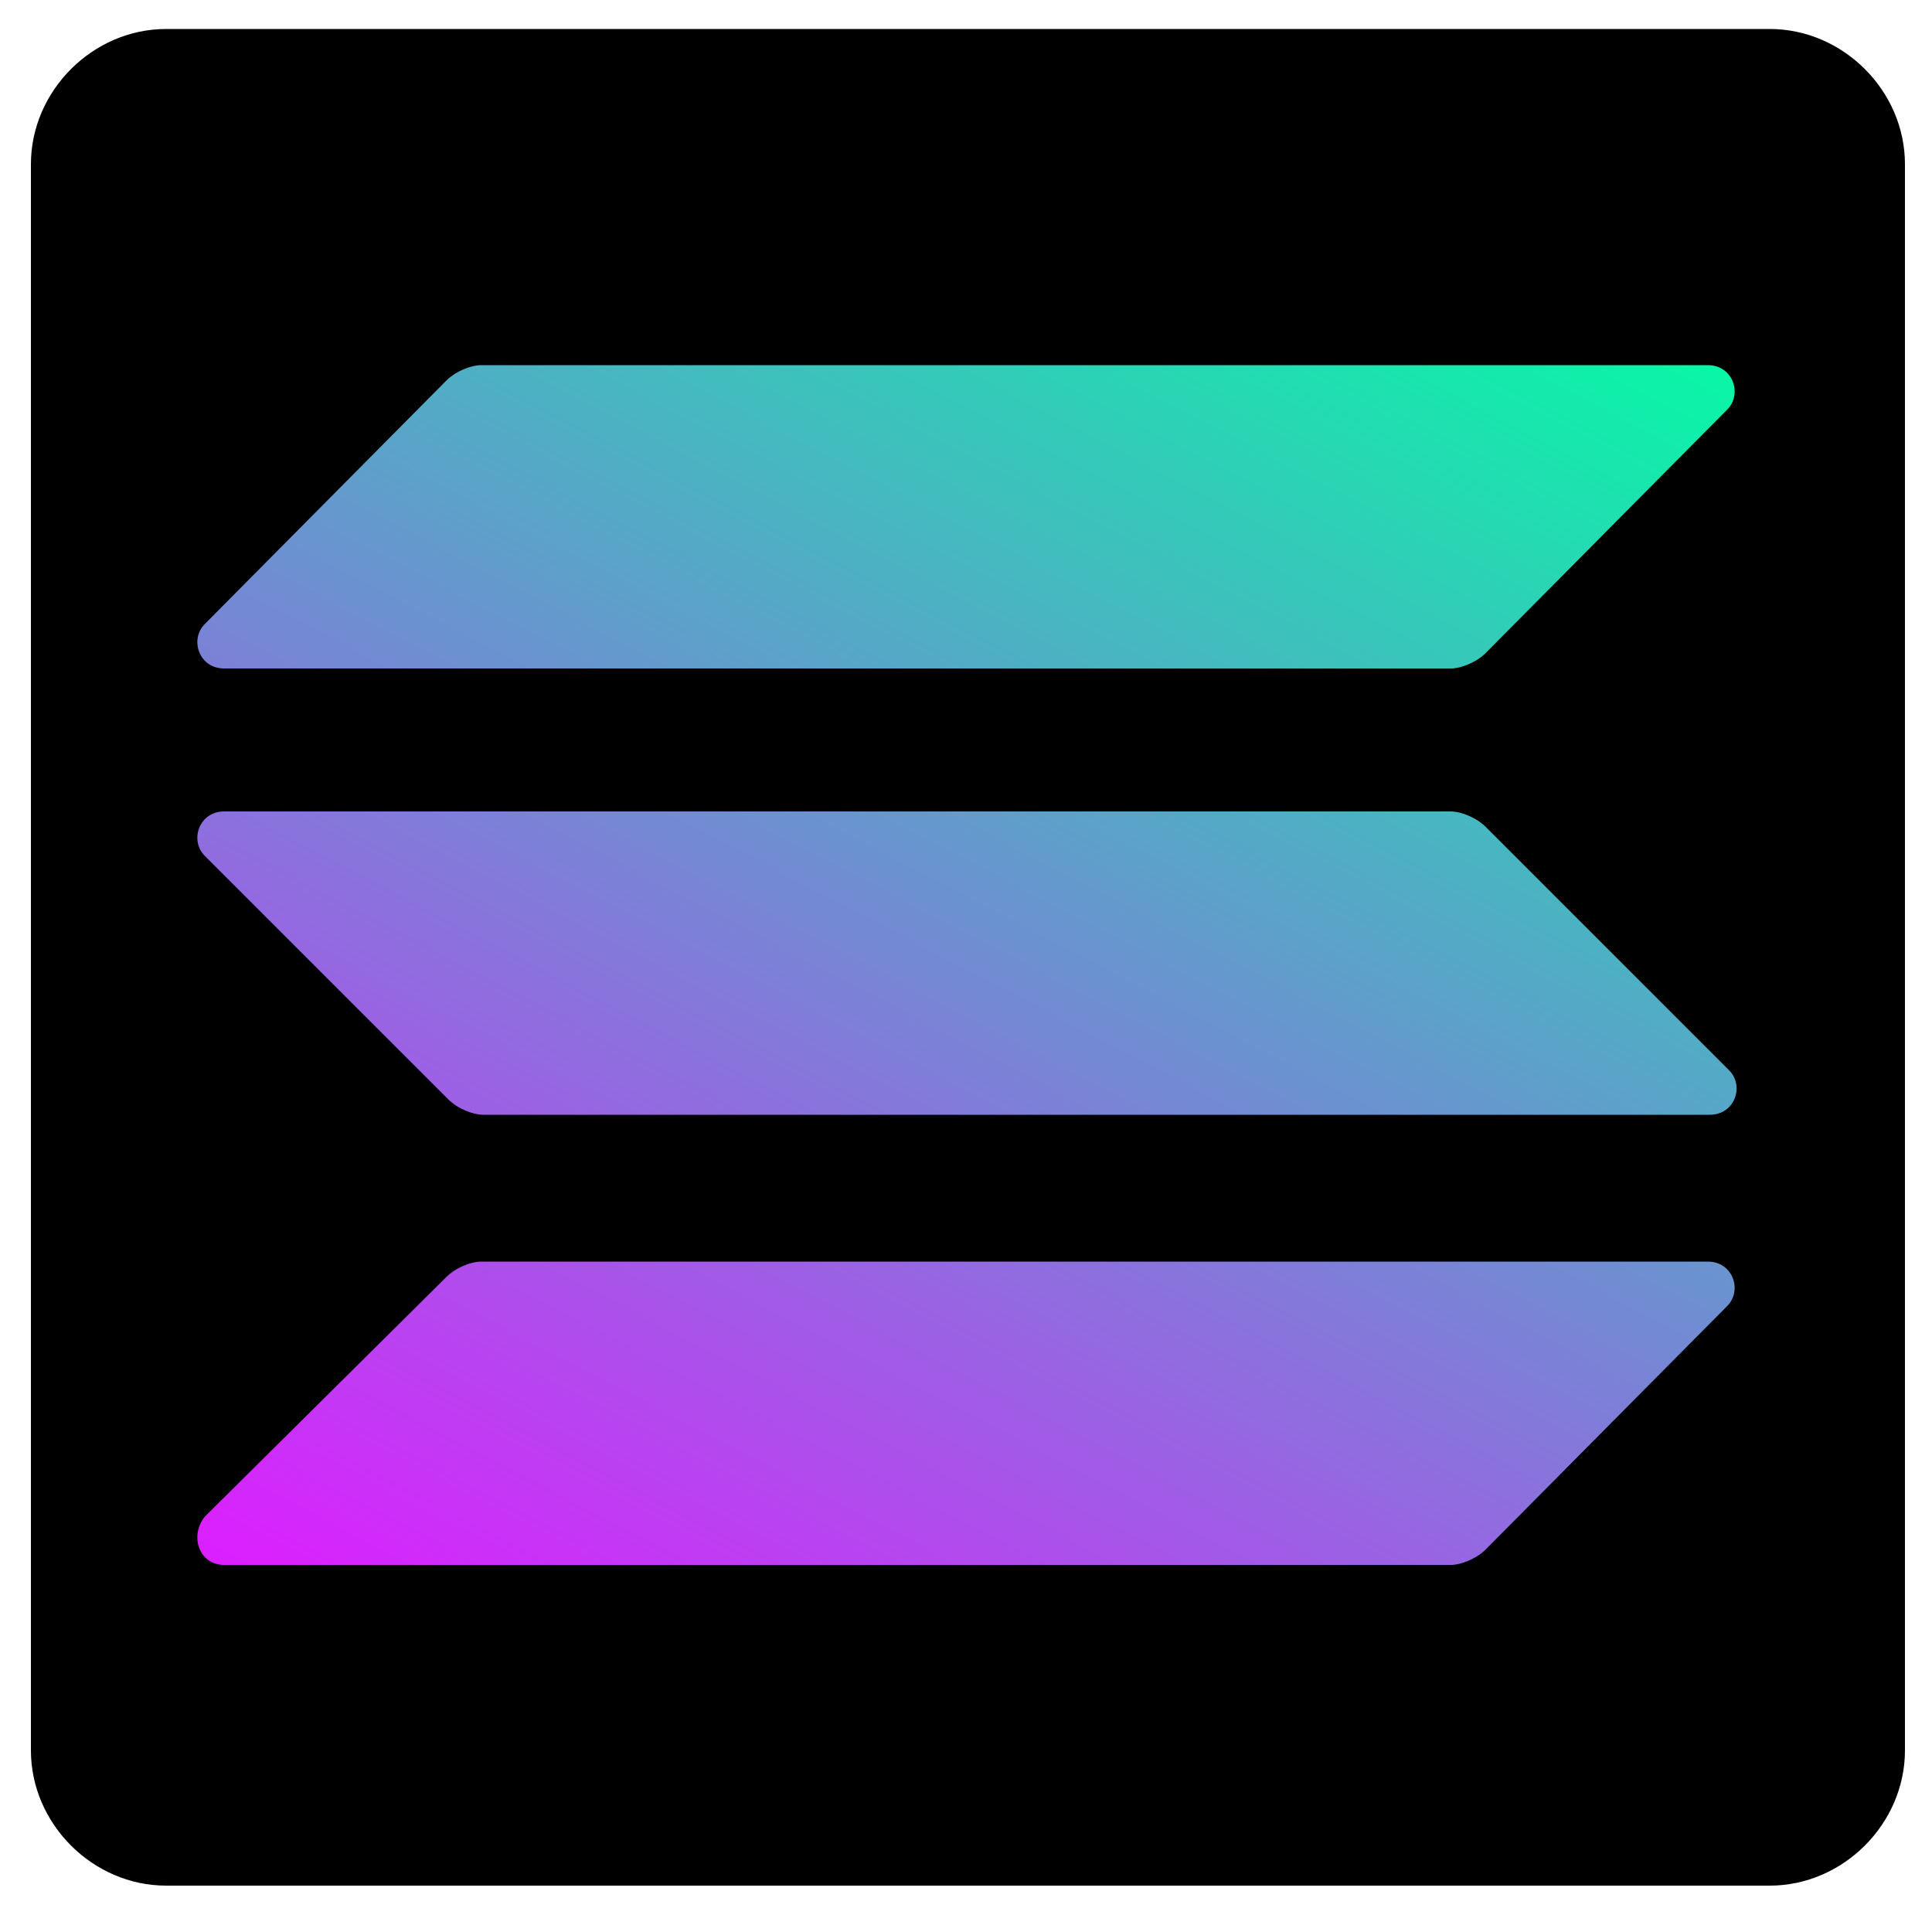 <?xml version="1.0" encoding="utf-8"?>
<!-- Generator: Adobe Illustrator 27.2.0, SVG Export Plug-In . SVG Version: 6.00 Build 0)  -->
<svg version="1.1" id="Layer_1" xmlns="http://www.w3.org/2000/svg" xmlns:xlink="http://www.w3.org/1999/xlink" x="0px" y="0px"
	 viewBox="0 0 100 100" style="enable-background:new 0 0 100 100;" xml:space="preserve">
<style type="text/css">
	.st0{fill:url(#SVGID_1_);}
	.st1{fill:url(#SVGID_00000084512389399845772290000014030262810958575789_);}
	.st2{fill:url(#SVGID_00000155144795167954734530000002275053141667187356_);}
</style>
<g>
	<path d="M98.6,90.6c0,3.8-3.2,7-7,7h-83c-3.8,0-7-3.2-7-7V8.5c0-3.8,3.2-7,7-7h83c3.8,0,7,3.2,7,7V90.6z"/>
</g>
<linearGradient id="SVGID_1_" gradientUnits="userSpaceOnUse" x1="82.371" y1="1219.64" x2="38.558" y2="1303.56" gradientTransform="matrix(1 0 0 1 0 -1208.565)">
	<stop  offset="0" style="stop-color:#00FFA3"/>
	<stop  offset="1" style="stop-color:#DC1FFF"/>
</linearGradient>
<path class="st0" d="M23.1,66.1c0.5-0.5,1.3-0.8,1.8-0.8h63.5c1.3,0,1.8,1.5,1,2.3L76.9,80.2c-0.5,0.5-1.3,0.8-1.8,0.8H11.6
	c-1.3,0-1.8-1.5-1-2.5L23.1,66.1z"/>
<linearGradient id="SVGID_00000134958013394865338580000015960217729924319376_" gradientUnits="userSpaceOnUse" x1="63.174" y1="1210.081" x2="19.361" y2="1294.001" gradientTransform="matrix(1 0 0 1 0 -1208.565)">
	<stop  offset="0" style="stop-color:#00FFA3"/>
	<stop  offset="1" style="stop-color:#DC1FFF"/>
</linearGradient>
<path style="fill:url(#SVGID_00000134958013394865338580000015960217729924319376_);" d="M23.1,19.7c0.5-0.5,1.3-0.8,1.8-0.8h63.5
	c1.3,0,1.8,1.5,1,2.3L76.9,33.8c-0.5,0.5-1.3,0.8-1.8,0.8H11.6c-1.3,0-1.8-1.5-1-2.3L23.1,19.7z"/>
<linearGradient id="SVGID_00000109023298388676865220000012478378354246867083_" gradientUnits="userSpaceOnUse" x1="72.69" y1="1215.049" x2="28.878" y2="1298.969" gradientTransform="matrix(1 0 0 1 0 -1208.565)">
	<stop  offset="0" style="stop-color:#00FFA3"/>
	<stop  offset="1" style="stop-color:#DC1FFF"/>
</linearGradient>
<path style="fill:url(#SVGID_00000109023298388676865220000012478378354246867083_);" d="M76.9,42.8c-0.5-0.5-1.3-0.8-1.8-0.8H11.6
	c-1.3,0-1.8,1.5-1,2.3l12.6,12.6c0.5,0.5,1.3,0.8,1.8,0.8h63.5c1.3,0,1.8-1.5,1-2.3L76.9,42.8z"/>
</svg>
